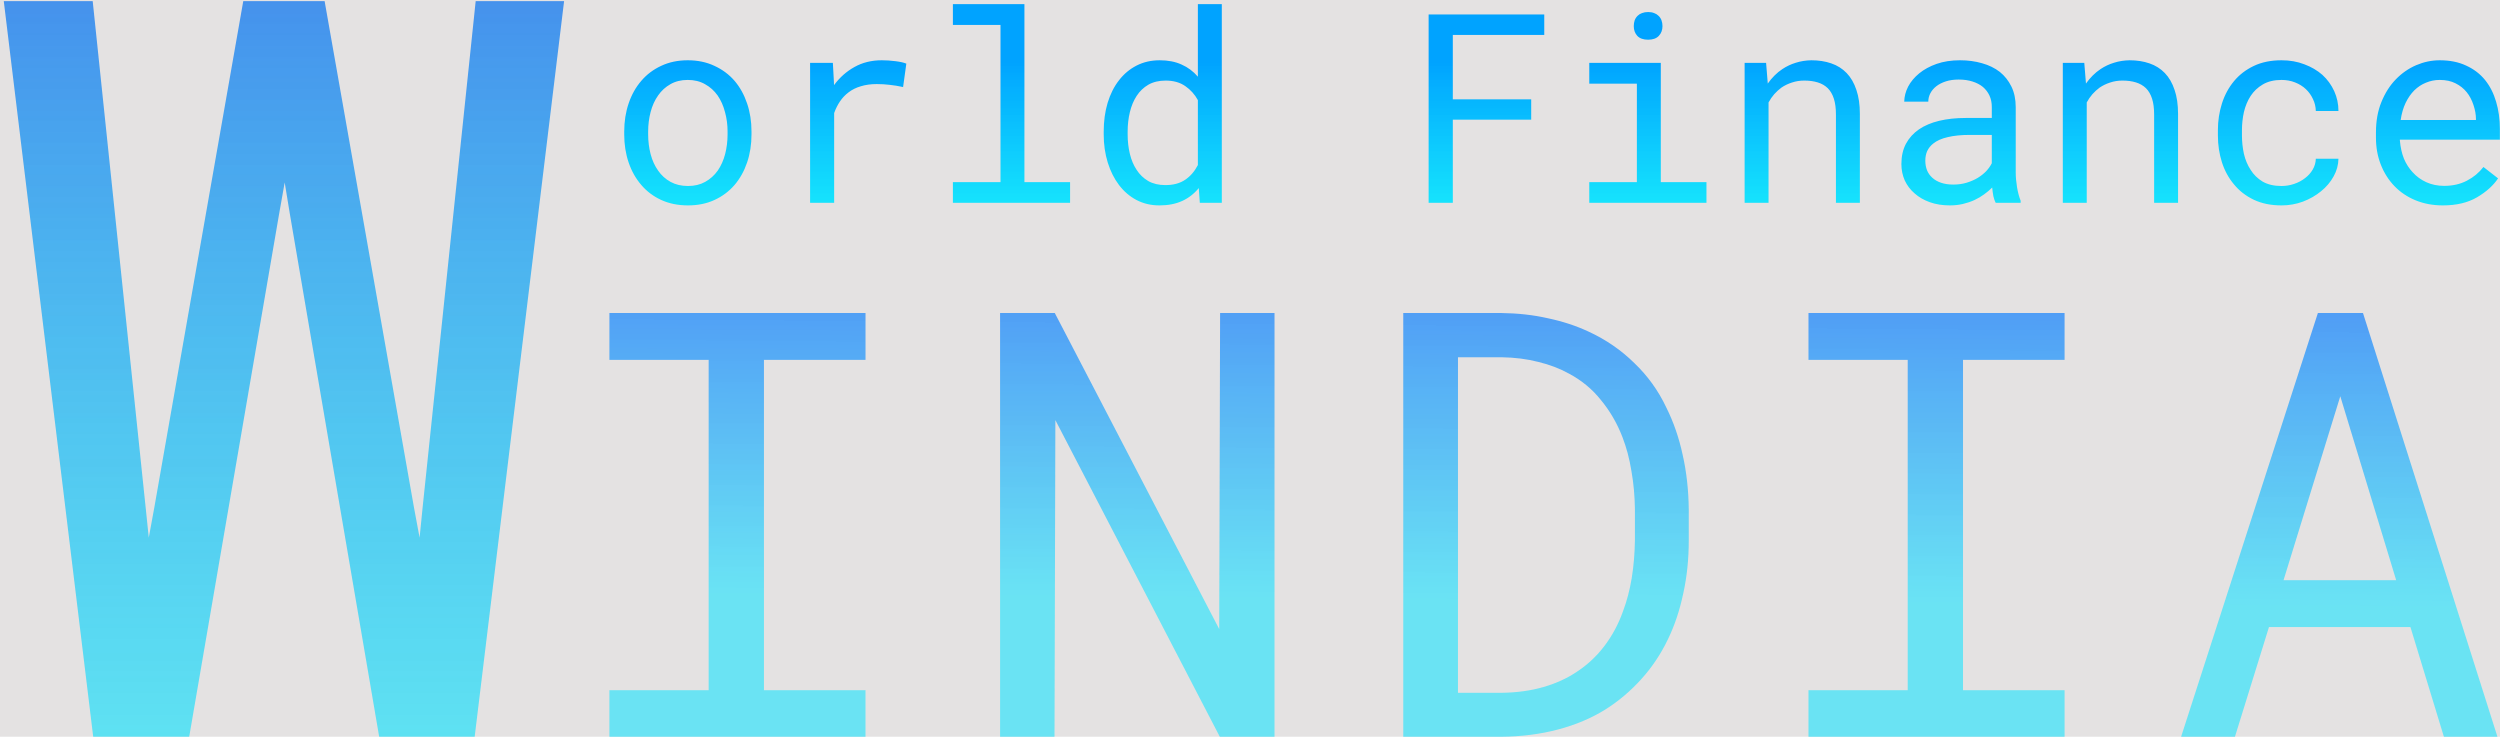 <svg width="604" height="178" viewBox="0 0 604 178" fill="none" xmlns="http://www.w3.org/2000/svg">
<rect width="604" height="178" fill="#E4E2E2"/>
<path d="M22.518 178H45.711L67.439 51.657L68.782 44.089L70.003 51.535L91.609 178H114.681L136.287 0.266H114.925L102.107 122.58L101.375 129.904L100.032 122.702L78.426 0.266H58.773L37.288 122.58L35.945 129.904L35.213 122.824L22.395 0.266H0.911L22.518 178Z" fill="url(#paint0_linear)"/>
<path d="M150.812 31.781V32.469C150.812 34.906 151.167 37.167 151.875 39.25C152.583 41.333 153.604 43.146 154.938 44.688C156.25 46.229 157.854 47.438 159.75 48.312C161.667 49.188 163.823 49.625 166.219 49.625C168.594 49.625 170.729 49.188 172.625 48.312C174.521 47.438 176.135 46.229 177.469 44.688C178.781 43.146 179.792 41.333 180.5 39.25C181.208 37.167 181.562 34.906 181.562 32.469V31.781C181.562 29.344 181.208 27.083 180.5 25C179.792 22.896 178.781 21.073 177.469 19.531C176.135 17.99 174.51 16.781 172.594 15.906C170.698 15.01 168.552 14.562 166.156 14.562C163.781 14.562 161.646 15.01 159.75 15.906C157.854 16.781 156.25 17.99 154.938 19.531C153.604 21.073 152.583 22.896 151.875 25C151.167 27.083 150.812 29.344 150.812 31.781ZM156.594 32.469V31.781C156.594 30.135 156.792 28.562 157.188 27.062C157.583 25.542 158.188 24.208 159 23.062C159.792 21.917 160.781 21.01 161.969 20.344C163.156 19.656 164.552 19.312 166.156 19.312C167.76 19.312 169.156 19.656 170.344 20.344C171.552 21.01 172.562 21.917 173.375 23.062C174.167 24.208 174.76 25.542 175.156 27.062C175.573 28.562 175.781 30.135 175.781 31.781V32.469C175.781 34.135 175.583 35.729 175.188 37.25C174.792 38.75 174.198 40.073 173.406 41.219C172.594 42.365 171.583 43.271 170.375 43.938C169.188 44.604 167.802 44.938 166.219 44.938C164.615 44.938 163.208 44.604 162 43.938C160.792 43.271 159.792 42.365 159 41.219C158.188 40.073 157.583 38.75 157.188 37.25C156.792 35.729 156.594 34.135 156.594 32.469ZM213.031 14.562C210.573 14.562 208.375 15.104 206.438 16.188C204.521 17.25 202.875 18.708 201.5 20.562L201.469 19.719L201.219 15.188H195.719V49H201.531V27.312C201.906 26.271 202.375 25.333 202.938 24.5C203.521 23.646 204.198 22.927 204.969 22.344C205.823 21.677 206.823 21.177 207.969 20.844C209.115 20.49 210.396 20.312 211.812 20.312C212.917 20.312 213.969 20.375 214.969 20.5C215.99 20.604 217.062 20.781 218.188 21.031L218.969 15.375C218.385 15.125 217.51 14.927 216.344 14.781C215.198 14.635 214.094 14.562 213.031 14.562ZM230.219 1V6.031H241.719V44H230.219V49H258.531V44H247.5V1H230.219ZM266.656 31.812V32.469C266.656 34.885 266.979 37.146 267.625 39.25C268.271 41.333 269.177 43.146 270.344 44.688C271.51 46.229 272.917 47.438 274.562 48.312C276.229 49.188 278.083 49.625 280.125 49.625C282.208 49.625 284.031 49.271 285.594 48.562C287.156 47.854 288.5 46.812 289.625 45.438L289.875 49H295.188V1H289.406V18.531C288.302 17.24 286.99 16.26 285.469 15.594C283.969 14.906 282.208 14.562 280.188 14.562C278.125 14.562 276.26 14.99 274.594 15.844C272.927 16.698 271.51 17.885 270.344 19.406C269.156 20.927 268.24 22.75 267.594 24.875C266.969 26.979 266.656 29.292 266.656 31.812ZM272.438 32.469V31.812C272.438 30.167 272.615 28.604 272.969 27.125C273.323 25.625 273.875 24.302 274.625 23.156C275.354 22.031 276.292 21.135 277.438 20.469C278.604 19.802 280 19.469 281.625 19.469C283.521 19.469 285.104 19.917 286.375 20.812C287.646 21.688 288.656 22.812 289.406 24.188V39.875C288.656 41.354 287.646 42.531 286.375 43.406C285.104 44.281 283.5 44.719 281.562 44.719C279.958 44.719 278.583 44.396 277.438 43.75C276.292 43.083 275.354 42.188 274.625 41.062C273.875 39.938 273.323 38.635 272.969 37.156C272.615 35.677 272.438 34.115 272.438 32.469ZM369.938 28.906V24H351V8.438H373.094V3.5H345.156V49H351V28.906H369.938ZM383.969 15.188V20.219H395.469V44H383.969V49H412.281V44H401.25V15.188H383.969ZM394.719 6.312C394.719 7.25 395 8.031 395.562 8.656C396.146 9.281 397.021 9.594 398.188 9.594C399.333 9.594 400.198 9.281 400.781 8.656C401.365 8.031 401.656 7.25 401.656 6.312C401.656 5.792 401.573 5.312 401.406 4.875C401.24 4.438 400.99 4.073 400.656 3.781C400.385 3.51 400.042 3.302 399.625 3.156C399.208 2.99 398.729 2.906 398.188 2.906C397.646 2.906 397.156 2.99 396.719 3.156C396.302 3.302 395.958 3.51 395.688 3.781C395.354 4.094 395.104 4.469 394.938 4.906C394.792 5.344 394.719 5.812 394.719 6.312ZM421.5 49H427.281V24.75C427.677 24.021 428.135 23.354 428.656 22.75C429.198 22.146 429.781 21.615 430.406 21.156C431.177 20.635 432.021 20.229 432.938 19.938C433.854 19.625 434.844 19.469 435.906 19.469C437.135 19.469 438.219 19.615 439.156 19.906C440.115 20.198 440.927 20.667 441.594 21.312C442.24 21.958 442.729 22.802 443.062 23.844C443.396 24.885 443.562 26.156 443.562 27.656V49H449.344V27.531C449.344 25.281 449.062 23.344 448.5 21.719C447.958 20.073 447.177 18.719 446.156 17.656C445.135 16.594 443.896 15.812 442.438 15.312C441 14.812 439.396 14.562 437.625 14.562C436.312 14.583 435.062 14.781 433.875 15.156C432.708 15.51 431.625 16.021 430.625 16.688C429.958 17.125 429.323 17.646 428.719 18.25C428.135 18.833 427.594 19.479 427.094 20.188L426.688 15.188H421.5V49ZM482.156 49H488.188V48.5C487.812 47.562 487.521 46.469 487.312 45.219C487.104 43.948 487 42.75 487 41.625V25.906C487 24.01 486.656 22.354 485.969 20.938C485.281 19.521 484.344 18.333 483.156 17.375C481.948 16.438 480.521 15.74 478.875 15.281C477.229 14.802 475.448 14.562 473.531 14.562C471.427 14.562 469.542 14.854 467.875 15.438C466.229 16.021 464.833 16.781 463.688 17.719C462.521 18.677 461.625 19.75 461 20.938C460.396 22.125 460.083 23.333 460.062 24.562H465.875C465.875 23.854 466.042 23.177 466.375 22.531C466.729 21.865 467.219 21.292 467.844 20.812C468.469 20.333 469.229 19.948 470.125 19.656C471.042 19.365 472.073 19.219 473.219 19.219C474.448 19.219 475.552 19.375 476.531 19.688C477.531 20 478.375 20.438 479.062 21C479.75 21.583 480.281 22.281 480.656 23.094C481.031 23.906 481.219 24.823 481.219 25.844V28.5H474.906C472.552 28.5 470.417 28.729 468.5 29.188C466.604 29.646 464.979 30.333 463.625 31.25C462.271 32.188 461.219 33.354 460.469 34.75C459.74 36.146 459.375 37.771 459.375 39.625C459.375 41.042 459.646 42.365 460.188 43.594C460.75 44.802 461.542 45.844 462.562 46.719C463.562 47.615 464.781 48.323 466.219 48.844C467.677 49.365 469.302 49.625 471.094 49.625C472.198 49.625 473.24 49.51 474.219 49.281C475.198 49.052 476.125 48.74 477 48.344C477.854 47.948 478.635 47.49 479.344 46.969C480.073 46.448 480.729 45.896 481.312 45.312C481.375 46.021 481.469 46.708 481.594 47.375C481.74 48.021 481.927 48.562 482.156 49ZM471.938 44.594C470.812 44.594 469.823 44.448 468.969 44.156C468.115 43.865 467.406 43.458 466.844 42.938C466.281 42.438 465.854 41.833 465.562 41.125C465.292 40.417 465.156 39.646 465.156 38.812C465.156 37.938 465.312 37.156 465.625 36.469C465.958 35.781 466.438 35.188 467.062 34.688C467.938 33.979 469.115 33.458 470.594 33.125C472.094 32.771 473.844 32.594 475.844 32.594H481.219V39.438C480.885 40.104 480.427 40.75 479.844 41.375C479.26 41.979 478.573 42.521 477.781 43C476.969 43.479 476.073 43.865 475.094 44.156C474.115 44.448 473.062 44.594 471.938 44.594ZM498.375 49H504.156V24.75C504.552 24.021 505.01 23.354 505.531 22.75C506.073 22.146 506.656 21.615 507.281 21.156C508.052 20.635 508.896 20.229 509.812 19.938C510.729 19.625 511.719 19.469 512.781 19.469C514.01 19.469 515.094 19.615 516.031 19.906C516.99 20.198 517.802 20.667 518.469 21.312C519.115 21.958 519.604 22.802 519.938 23.844C520.271 24.885 520.438 26.156 520.438 27.656V49H526.219V27.531C526.219 25.281 525.938 23.344 525.375 21.719C524.833 20.073 524.052 18.719 523.031 17.656C522.01 16.594 520.771 15.812 519.312 15.312C517.875 14.812 516.271 14.562 514.5 14.562C513.188 14.583 511.938 14.781 510.75 15.156C509.583 15.51 508.5 16.021 507.5 16.688C506.833 17.125 506.198 17.646 505.594 18.25C505.01 18.833 504.469 19.479 503.969 20.188L503.562 15.188H498.375V49ZM551.219 44.938C549.406 44.938 547.885 44.583 546.656 43.875C545.448 43.146 544.479 42.198 543.75 41.031C543 39.885 542.458 38.594 542.125 37.156C541.812 35.698 541.656 34.229 541.656 32.75V31.438C541.656 29.979 541.812 28.531 542.125 27.094C542.458 25.656 543 24.354 543.75 23.188C544.5 22.042 545.479 21.115 546.688 20.406C547.917 19.677 549.427 19.312 551.219 19.312C552.385 19.312 553.469 19.51 554.469 19.906C555.49 20.302 556.365 20.844 557.094 21.531C557.823 22.219 558.396 23.021 558.812 23.938C559.25 24.833 559.479 25.792 559.5 26.812H564.969C564.969 25.104 564.625 23.5 563.938 22C563.25 20.5 562.302 19.198 561.094 18.094C559.865 17.01 558.406 16.156 556.719 15.531C555.052 14.885 553.219 14.562 551.219 14.562C548.656 14.562 546.417 15.021 544.5 15.938C542.583 16.854 540.99 18.083 539.719 19.625C538.427 21.188 537.458 22.99 536.812 25.031C536.167 27.073 535.844 29.208 535.844 31.438V32.75C535.844 35 536.167 37.146 536.812 39.188C537.458 41.208 538.427 42.99 539.719 44.531C540.99 46.094 542.583 47.333 544.5 48.25C546.417 49.167 548.656 49.625 551.219 49.625C553.01 49.625 554.729 49.323 556.375 48.719C558.021 48.094 559.479 47.26 560.75 46.219C562.021 45.198 563.031 44.01 563.781 42.656C564.552 41.281 564.948 39.844 564.969 38.344H559.5C559.479 39.281 559.229 40.156 558.75 40.969C558.292 41.76 557.677 42.448 556.906 43.031C556.135 43.635 555.25 44.104 554.25 44.438C553.271 44.771 552.26 44.938 551.219 44.938ZM590.188 49.625C593.479 49.625 596.24 48.969 598.469 47.656C600.719 46.323 602.406 44.802 603.531 43.094L600 40.344C598.938 41.719 597.604 42.823 596 43.656C594.396 44.49 592.562 44.906 590.5 44.906C588.938 44.906 587.51 44.615 586.219 44.031C584.927 43.448 583.823 42.646 582.906 41.625C582.01 40.667 581.302 39.562 580.781 38.312C580.281 37.062 579.958 35.615 579.812 33.969V33.75H603.969V31.156C603.969 28.802 603.667 26.615 603.062 24.594C602.479 22.573 601.583 20.812 600.375 19.312C599.167 17.833 597.646 16.677 595.812 15.844C594 14.99 591.875 14.562 589.438 14.562C587.5 14.562 585.604 14.958 583.75 15.75C581.917 16.542 580.281 17.677 578.844 19.156C577.385 20.656 576.219 22.49 575.344 24.656C574.469 26.802 574.031 29.24 574.031 31.969V33.281C574.031 35.635 574.427 37.812 575.219 39.812C576.01 41.812 577.115 43.542 578.531 45C579.948 46.458 581.646 47.594 583.625 48.406C585.625 49.219 587.812 49.625 590.188 49.625ZM589.438 19.312C590.917 19.312 592.188 19.583 593.25 20.125C594.333 20.667 595.229 21.375 595.938 22.25C596.646 23.125 597.198 24.167 597.594 25.375C597.99 26.562 598.188 27.677 598.188 28.719V29H580C580.229 27.438 580.625 26.062 581.188 24.875C581.771 23.667 582.479 22.646 583.312 21.812C584.146 21 585.083 20.385 586.125 19.969C587.167 19.531 588.271 19.312 589.438 19.312Z" fill="url(#paint1_linear)"/>
<path d="M147.234 75.625V86.945H171.211V166.75H147.234V178H209.109V166.75H184.57V86.945H209.109V75.625H147.234ZM307.924 178V75.625H294.775L294.564 151.984L254.838 75.625H241.619V178H254.768L254.978 101.5L294.705 178H307.924ZM339.027 178H362.723C367.644 177.953 372.215 177.367 376.433 176.242C380.699 175.117 384.519 173.5 387.894 171.391C391.082 169.375 393.965 166.938 396.543 164.078C399.121 161.219 401.254 158.031 402.941 154.516C404.582 151.141 405.824 147.438 406.668 143.406C407.558 139.375 408.004 135.109 408.004 130.609V123.086C407.957 118.398 407.465 113.992 406.527 109.867C405.637 105.742 404.324 101.945 402.59 98.477C400.668 94.398 398.09 90.812 394.855 87.719C391.668 84.578 387.988 82.047 383.816 80.125C380.816 78.719 377.535 77.641 373.973 76.891C370.457 76.094 366.707 75.672 362.723 75.625H339.027V178ZM352.246 86.312H362.723C365.957 86.359 368.933 86.734 371.652 87.438C374.371 88.094 376.832 89.031 379.035 90.25C382.129 91.891 384.73 94.047 386.84 96.719C388.996 99.344 390.707 102.297 391.973 105.578C392.957 108.109 393.683 110.852 394.152 113.805C394.668 116.711 394.949 119.758 394.996 122.945V130.609C394.949 133.75 394.691 136.773 394.223 139.68C393.754 142.539 393.051 145.211 392.113 147.695C391.035 150.742 389.558 153.508 387.683 155.992C385.855 158.43 383.676 160.492 381.144 162.18C378.754 163.82 376.012 165.086 372.918 165.977C369.871 166.867 366.473 167.336 362.723 167.383H352.246V86.312ZM436.927 75.625V86.945H460.904V166.75H436.927V178H498.802V166.75H474.263V86.945H498.802V75.625H436.927ZM582.359 151.492L590.445 178H603.383L570.898 75.625H560L526.953 178H539.961L548.187 151.492H582.359ZM551.703 140.172L565.414 95.734L578.914 140.172H551.703Z" fill="url(#paint2_linear)"/>
<defs>
<linearGradient id="paint0_linear" x1="58.5" y1="-84" x2="58.5" y2="221" gradientUnits="userSpaceOnUse">
<stop stop-color="#415CE7"/>
<stop offset="0.965" stop-color="#00F0FF" stop-opacity="0.557"/>
<stop offset="1" stop-color="#00A3FF" stop-opacity="0"/>
</linearGradient>
<linearGradient id="paint1_linear" x1="472" y1="15" x2="472" y2="56" gradientUnits="userSpaceOnUse">
<stop stop-color="#00A3FF"/>
<stop offset="1" stop-color="#05F0FF" stop-opacity="0.906"/>
</linearGradient>
<linearGradient id="paint2_linear" x1="340" y1="-53.232" x2="338.483" y2="144.629" gradientUnits="userSpaceOnUse">
<stop stop-color="#1D0AF9"/>
<stop offset="1" stop-color="#53E3F7" stop-opacity="0.844"/>
</linearGradient>
</defs>
</svg>
